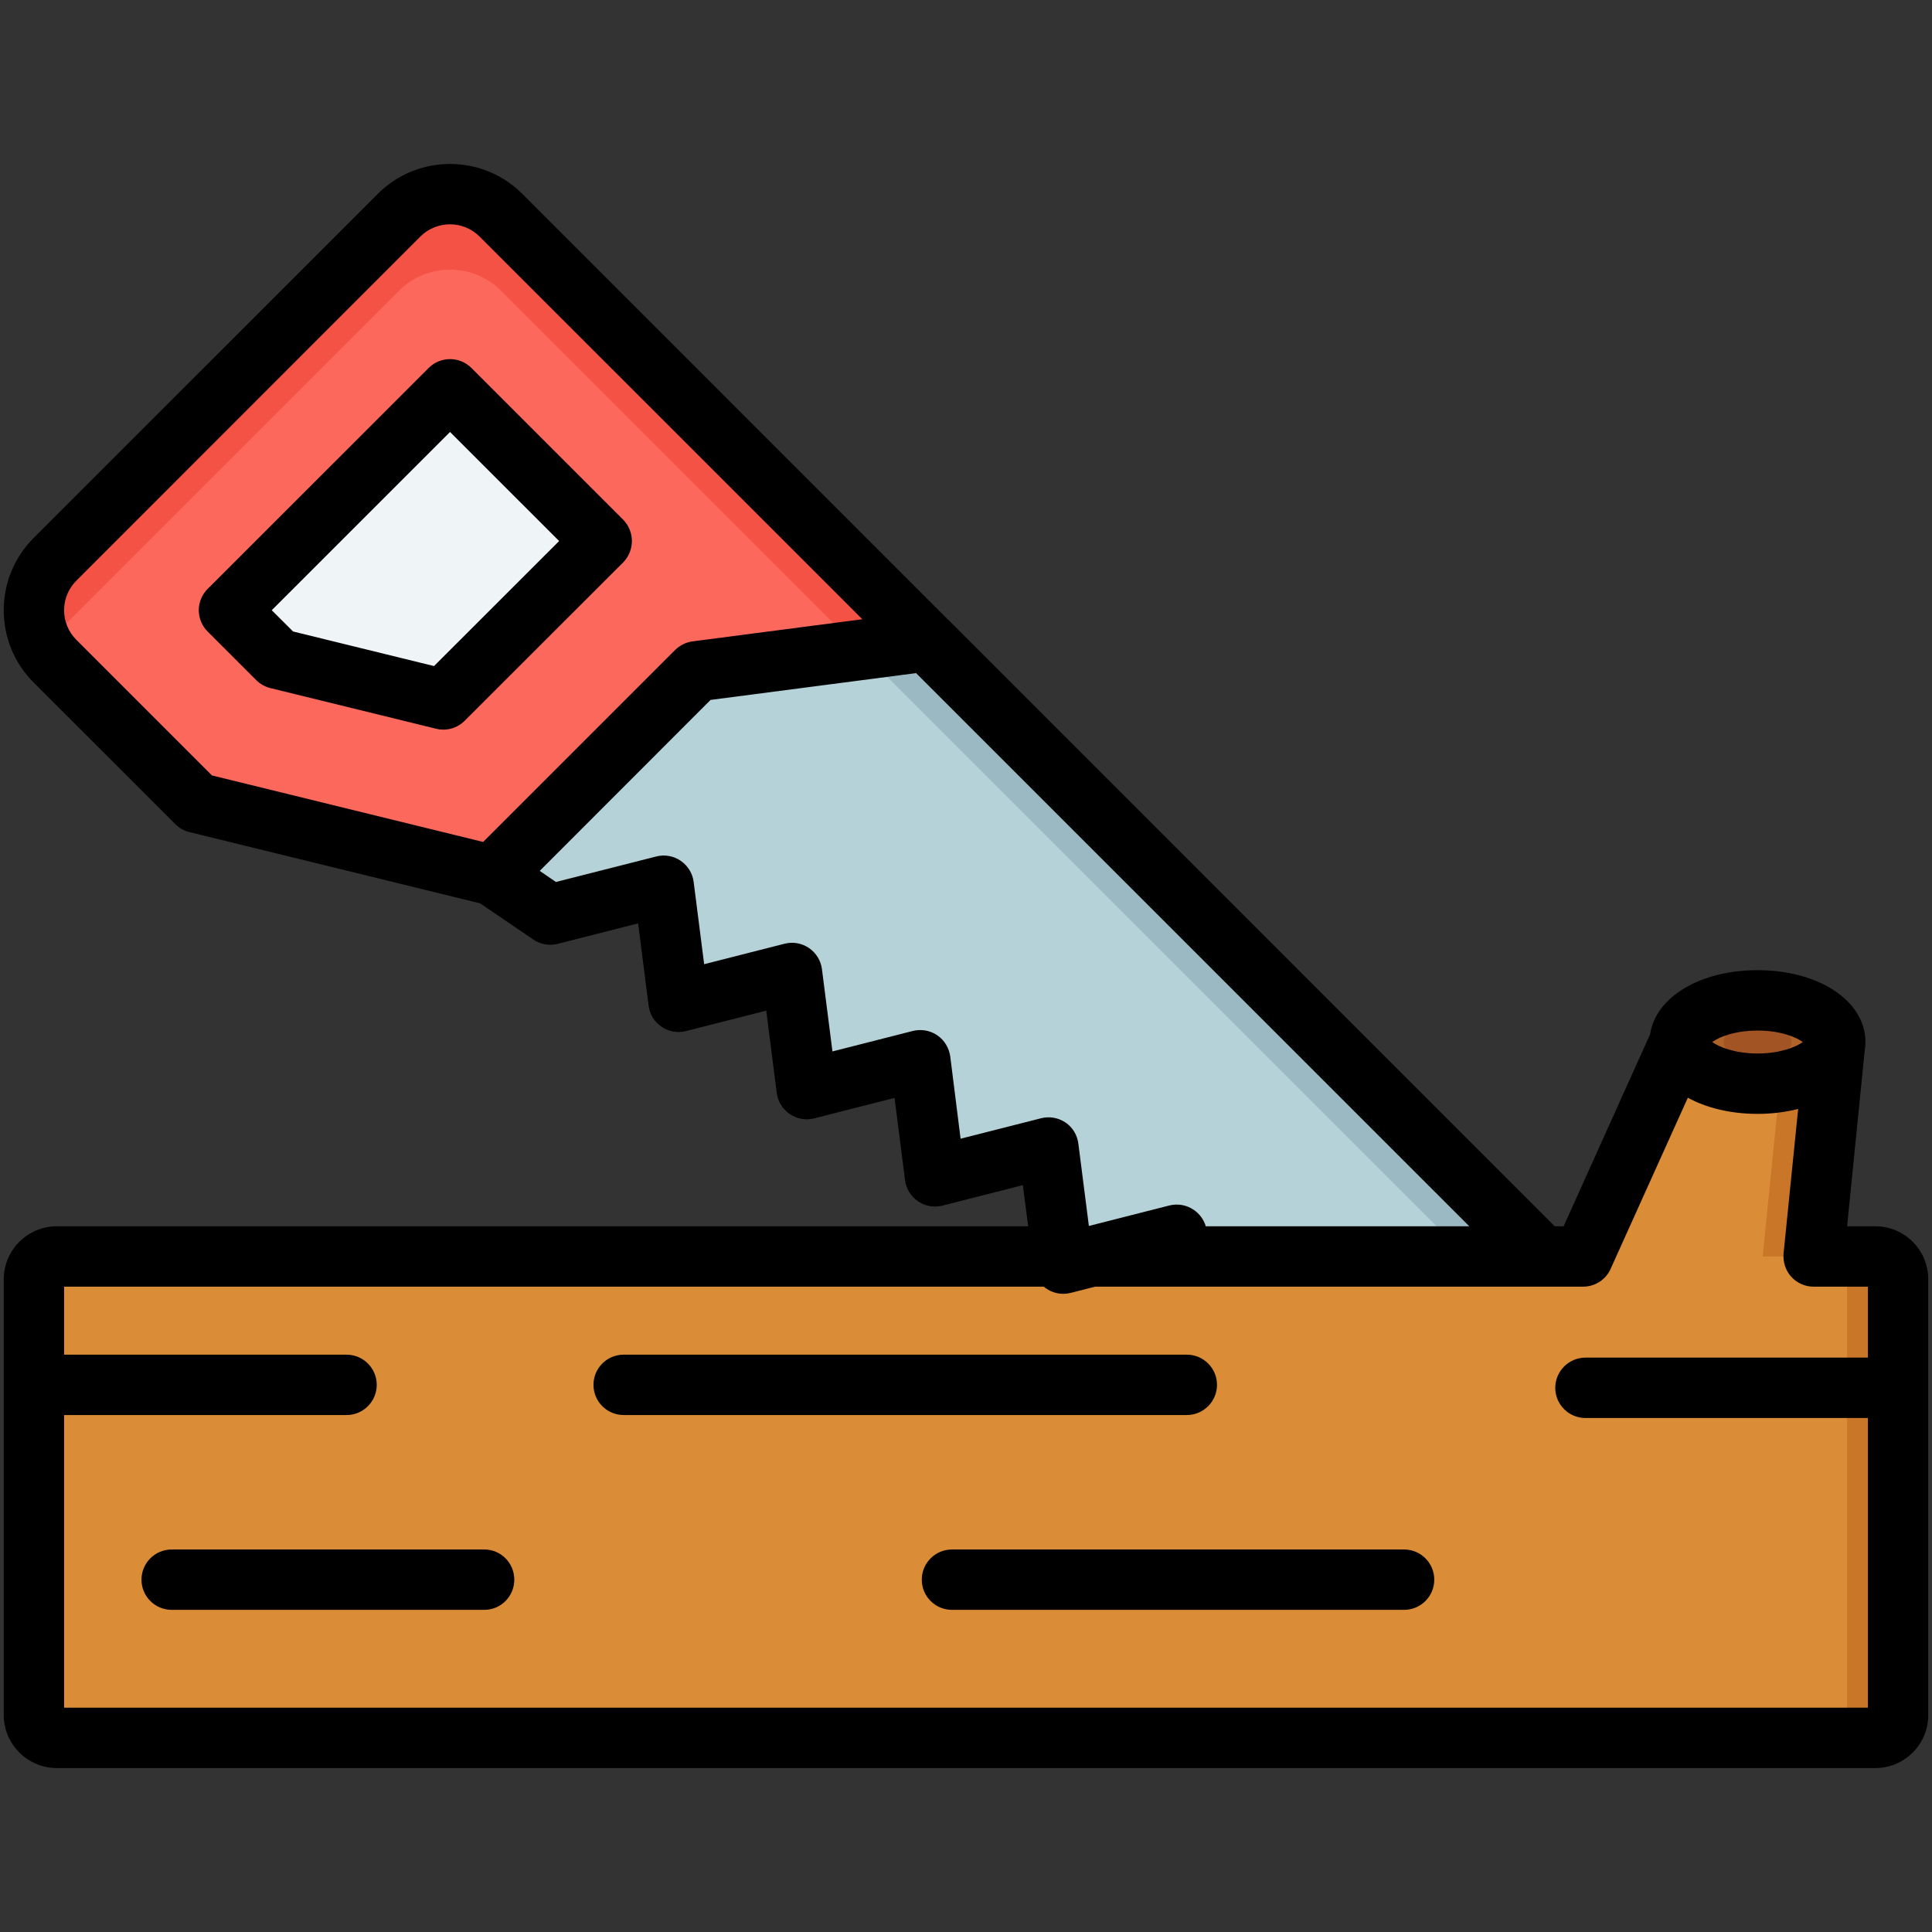 <svg id="Layer_1" enable-background="new 0 0 512 512" viewBox="0 0 512 512" xmlns="http://www.w3.org/2000/svg"><rect x="0" y="0" width="512" height="512" fill="#333333" stroke="none"/><g clip-rule="evenodd" fill-rule="evenodd"><g><g><path d="m228.37 152.64 260.617 260.618-37.235 37.234-3.927-30.774-30.066 7.65-3.928-30.775-30.066 7.65-3.927-30.775-30.066 7.65-3.927-30.775-30.066 7.65-3.927-30.775-30.066 7.65-3.927-30.774-30.066 7.649-3.928-30.774-30.065 7.649-3.928-30.774-30.066 7.65-3.927-30.775-30.066 7.65-28.256-19.222 55.905-66.31z" fill="#b4d2d7"/><path d="m228.37 152.64 260.617 260.617-37.235 37.234-1.942-15.219 20.596-20.596-260.616-260.615zm219.455 267.078-.409-3.204-30.066 7.65.409 3.204zm-33.994-23.125-.409-3.204-30.066 7.65.409 3.204zm-33.993-23.125-.409-3.204-30.066 7.65.409 3.204zm-33.993-23.125-.409-3.204-30.066 7.65.409 3.204zm-33.993-23.125-.409-3.204-30.066 7.65.409 3.204zm-33.993-23.124-.409-3.204-30.066 7.65.409 3.204zm-33.994-23.125-.409-3.203-30.066 7.65.409 3.203zm-33.993-23.125-.409-3.204-30.066 7.65.409 3.204zm-33.993-23.125-30.066 7.65-3.538-2.407 33.196-8.446z" fill="#9bb9c3"/><path d="m132.756 57.027 112.911 112.911-61.08 7.96-54.068 54.067-78.432-19.232-37.518-37.518c-7.425-7.424-7.425-19.574 0-26.998l91.189-91.189c7.424-7.425 19.574-7.425 26.998-.001z" fill="#fc685b"/><path d="m132.756 57.027 112.911 112.911-17.695 2.306-95.216-95.216c-7.424-7.424-19.574-7.424-26.999 0l-91.189 91.189c-1.077 1.077-1.996 2.252-2.76 3.499-4.507-7.349-3.588-17.151 2.76-23.499l91.189-91.189c7.425-7.425 19.575-7.425 26.999-.001z" fill="#f35244"/><path d="m119.257 103.161-58.554 58.554 12.87 12.87 43.923 10.77 41.977-41.977c-13.405-13.406-26.811-26.811-40.216-40.217z" fill="#eff4f7"/><path d="m64.028 158.39-3.325 3.325 12.869 12.87 43.924 10.77 41.977-41.977-4.658-4.659-38.652 38.652-43.923-10.77z" fill="#e2e3e3"/></g><g><path d="m15.03 332.977h404.5l25.63-56.834h41.202l-5.723 56.834h16.332c3.316 0 6.03 2.713 6.03 6.03v115.505c0 3.317-2.713 6.03-6.03 6.03h-481.941c-3.316 0-6.03-2.713-6.03-6.03v-115.505c0-3.317 2.713-6.03 6.03-6.03z" fill="#da8c36"/><path d="m472.847 276.143h13.515l-5.723 56.834h-13.515zm10.609 56.834c3.317 0 6.03 2.713 6.03 6.03v115.505c0 3.317-2.713 6.03-6.03 6.03h13.515c3.316 0 6.03-2.713 6.03-6.03v-115.505c0-3.317-2.713-6.03-6.03-6.03z" fill="#c97629"/><path d="m465.76 287.181c11.346 0 20.601-4.959 20.601-11.039s-9.255-11.038-20.601-11.038-20.601 4.958-20.601 11.038c-.001 6.08 9.254 11.039 20.601 11.039z" fill="#b06328"/><path d="m465.76 280.962c4.954 0 8.995-2.165 8.995-4.819s-4.041-4.819-8.995-4.819-8.995 2.165-8.995 4.819 4.041 4.819 8.995 4.819z" fill="#a35425"/></g></g><path d="m380.095 418.63c0 4.419-3.584 7.998-8.017 7.998h-119.78c-4.433 0-8.017-3.579-8.017-7.998s3.584-8.003 8.017-8.003h119.78c4.433 0 8.017 3.584 8.017 8.003zm-65.596-43.631h-149.206c-4.433 0-8.017-3.584-8.017-8.003s3.584-7.998 8.017-7.998h149.206c4.433 0 8.017 3.579 8.017 7.998 0 4.42-3.584 8.003-8.017 8.003zm-178.208 43.631c0 4.419-3.537 7.998-7.97 7.998h-82.809c-4.432 0-8.017-3.579-8.017-7.998s3.584-8.003 8.017-8.003h82.809c4.433 0 7.97 3.584 7.97 8.003zm-119.309 33.92h478.035v-76.763h-74.839c-4.433 0-8.017-3.579-8.017-7.998 0-4.409 3.584-8.003 8.017-8.003h74.839v-18.806h-14.383c-2.263 0-4.433-.952-5.942-2.631s-2.216-3.919-2.028-6.169l3.867-38.301c-3.301.839-6.932 1.311-10.752 1.311-7.168 0-13.581-1.594-18.485-4.282l-20.467 45.361c-1.273 2.872-4.15 4.711-7.309 4.711h-129.305l-6.461 1.646c-.66.16-1.32.246-1.98.246-1.556 0-3.159-.472-4.48-1.382-.236-.16-.472-.33-.66-.509h-259.65v18.019h74.839c4.433 0 8.017 3.579 8.017 7.998s-3.584 8.003-8.017 8.003h-74.839zm237.58-150.781-2.735-21.81c-.33-2.273-1.556-4.315-3.443-5.602-1.886-1.287-4.291-1.702-6.508-1.136l-21.268 5.418-2.783-21.806c-.283-2.273-1.556-4.31-3.442-5.602-1.886-1.288-4.244-1.702-6.461-1.137l-21.315 5.423-2.782-21.81c-.283-2.268-1.556-4.31-3.443-5.598-1.886-1.288-4.244-1.707-6.46-1.136l-26.597 6.757-4.291-2.938 45.271-45.309 54.467-7.102 146.613 146.599h-69.84c-.519-1.773-1.65-3.32-3.207-4.372-1.887-1.292-4.244-1.698-6.461-1.141l-21.315 5.423-2.782-21.801c-.283-2.282-1.509-4.319-3.395-5.612-1.934-1.287-4.291-1.698-6.508-1.127zm-234.326-132.206 35.934 35.934 71.868 17.628 50.883-50.883c1.273-1.245 2.877-2.047 4.622-2.273l44.988-5.861-5.8-5.805-95.635-95.617c-4.339-4.324-11.365-4.32-15.703 0l-91.155 91.193c-2.075 2.079-3.254 4.862-3.254 7.837-.002 2.98 1.177 5.762 3.252 7.847zm445.544 103.543c6.084 0 10.28 1.778 11.978 3.042-1.698 1.259-5.895 3.037-11.978 3.037s-10.327-1.778-12.025-3.037c1.698-1.264 5.942-3.042 12.025-3.042zm31.218 51.874h-7.498l4.669-46.596c.142-.731.189-1.476.189-2.235 0-10.856-12.261-19.042-28.578-19.042-15.279 0-27.021 7.168-28.483 16.981l-22.918 50.892h-2.358l-160.666-160.69s0-.005-.047-.005l-112.895-112.913c-10.563-10.563-27.729-10.563-38.292 0l-91.203 91.188c-5.093 5.102-7.922 11.907-7.922 19.155 0 7.253 2.829 14.058 7.922 19.16l37.537 37.519c.99 1.033 2.311 1.763 3.725 2.113l77.055 18.886 14.1 9.592c1.887 1.292 4.244 1.702 6.461 1.141l21.315-5.418 2.782 21.801c.283 2.273 1.509 4.315 3.443 5.602 1.886 1.287 4.244 1.702 6.46 1.136l21.268-5.418 2.782 21.81c.283 2.268 1.556 4.31 3.443 5.598 1.934 1.292 4.244 1.702 6.46 1.141l21.315-5.418 2.782 21.796c.283 2.283 1.556 4.31 3.442 5.602s4.244 1.707 6.461 1.141l21.315-5.423 1.415 10.903h-257.43c-7.734 0-14.053 6.3-14.053 14.03v115.508c0 7.734 6.319 14.034 14.053 14.034h481.95c7.734 0 14.006-6.3 14.006-14.034v-115.508c-.001-7.729-6.273-14.029-14.007-14.029zm-381.975-148.466-37.349-9.163-5.659-5.635 47.252-47.238 28.908 28.903zm52.439-33.133c0-2.122-.849-4.155-2.311-5.654l-40.225-40.22c-1.509-1.5-3.537-2.339-5.659-2.339s-4.15.839-5.659 2.339l-58.57 58.555c-1.509 1.5-2.358 3.537-2.358 5.654 0 2.122.849 4.159 2.358 5.659l12.874 12.869c1.038 1.038 2.358 1.769 3.773 2.113l43.904 10.771c.613.156 1.273.231 1.934.231 2.075 0 4.103-.825 5.612-2.344l42.017-41.975c1.461-1.5 2.31-3.537 2.31-5.659z"/></g></svg>